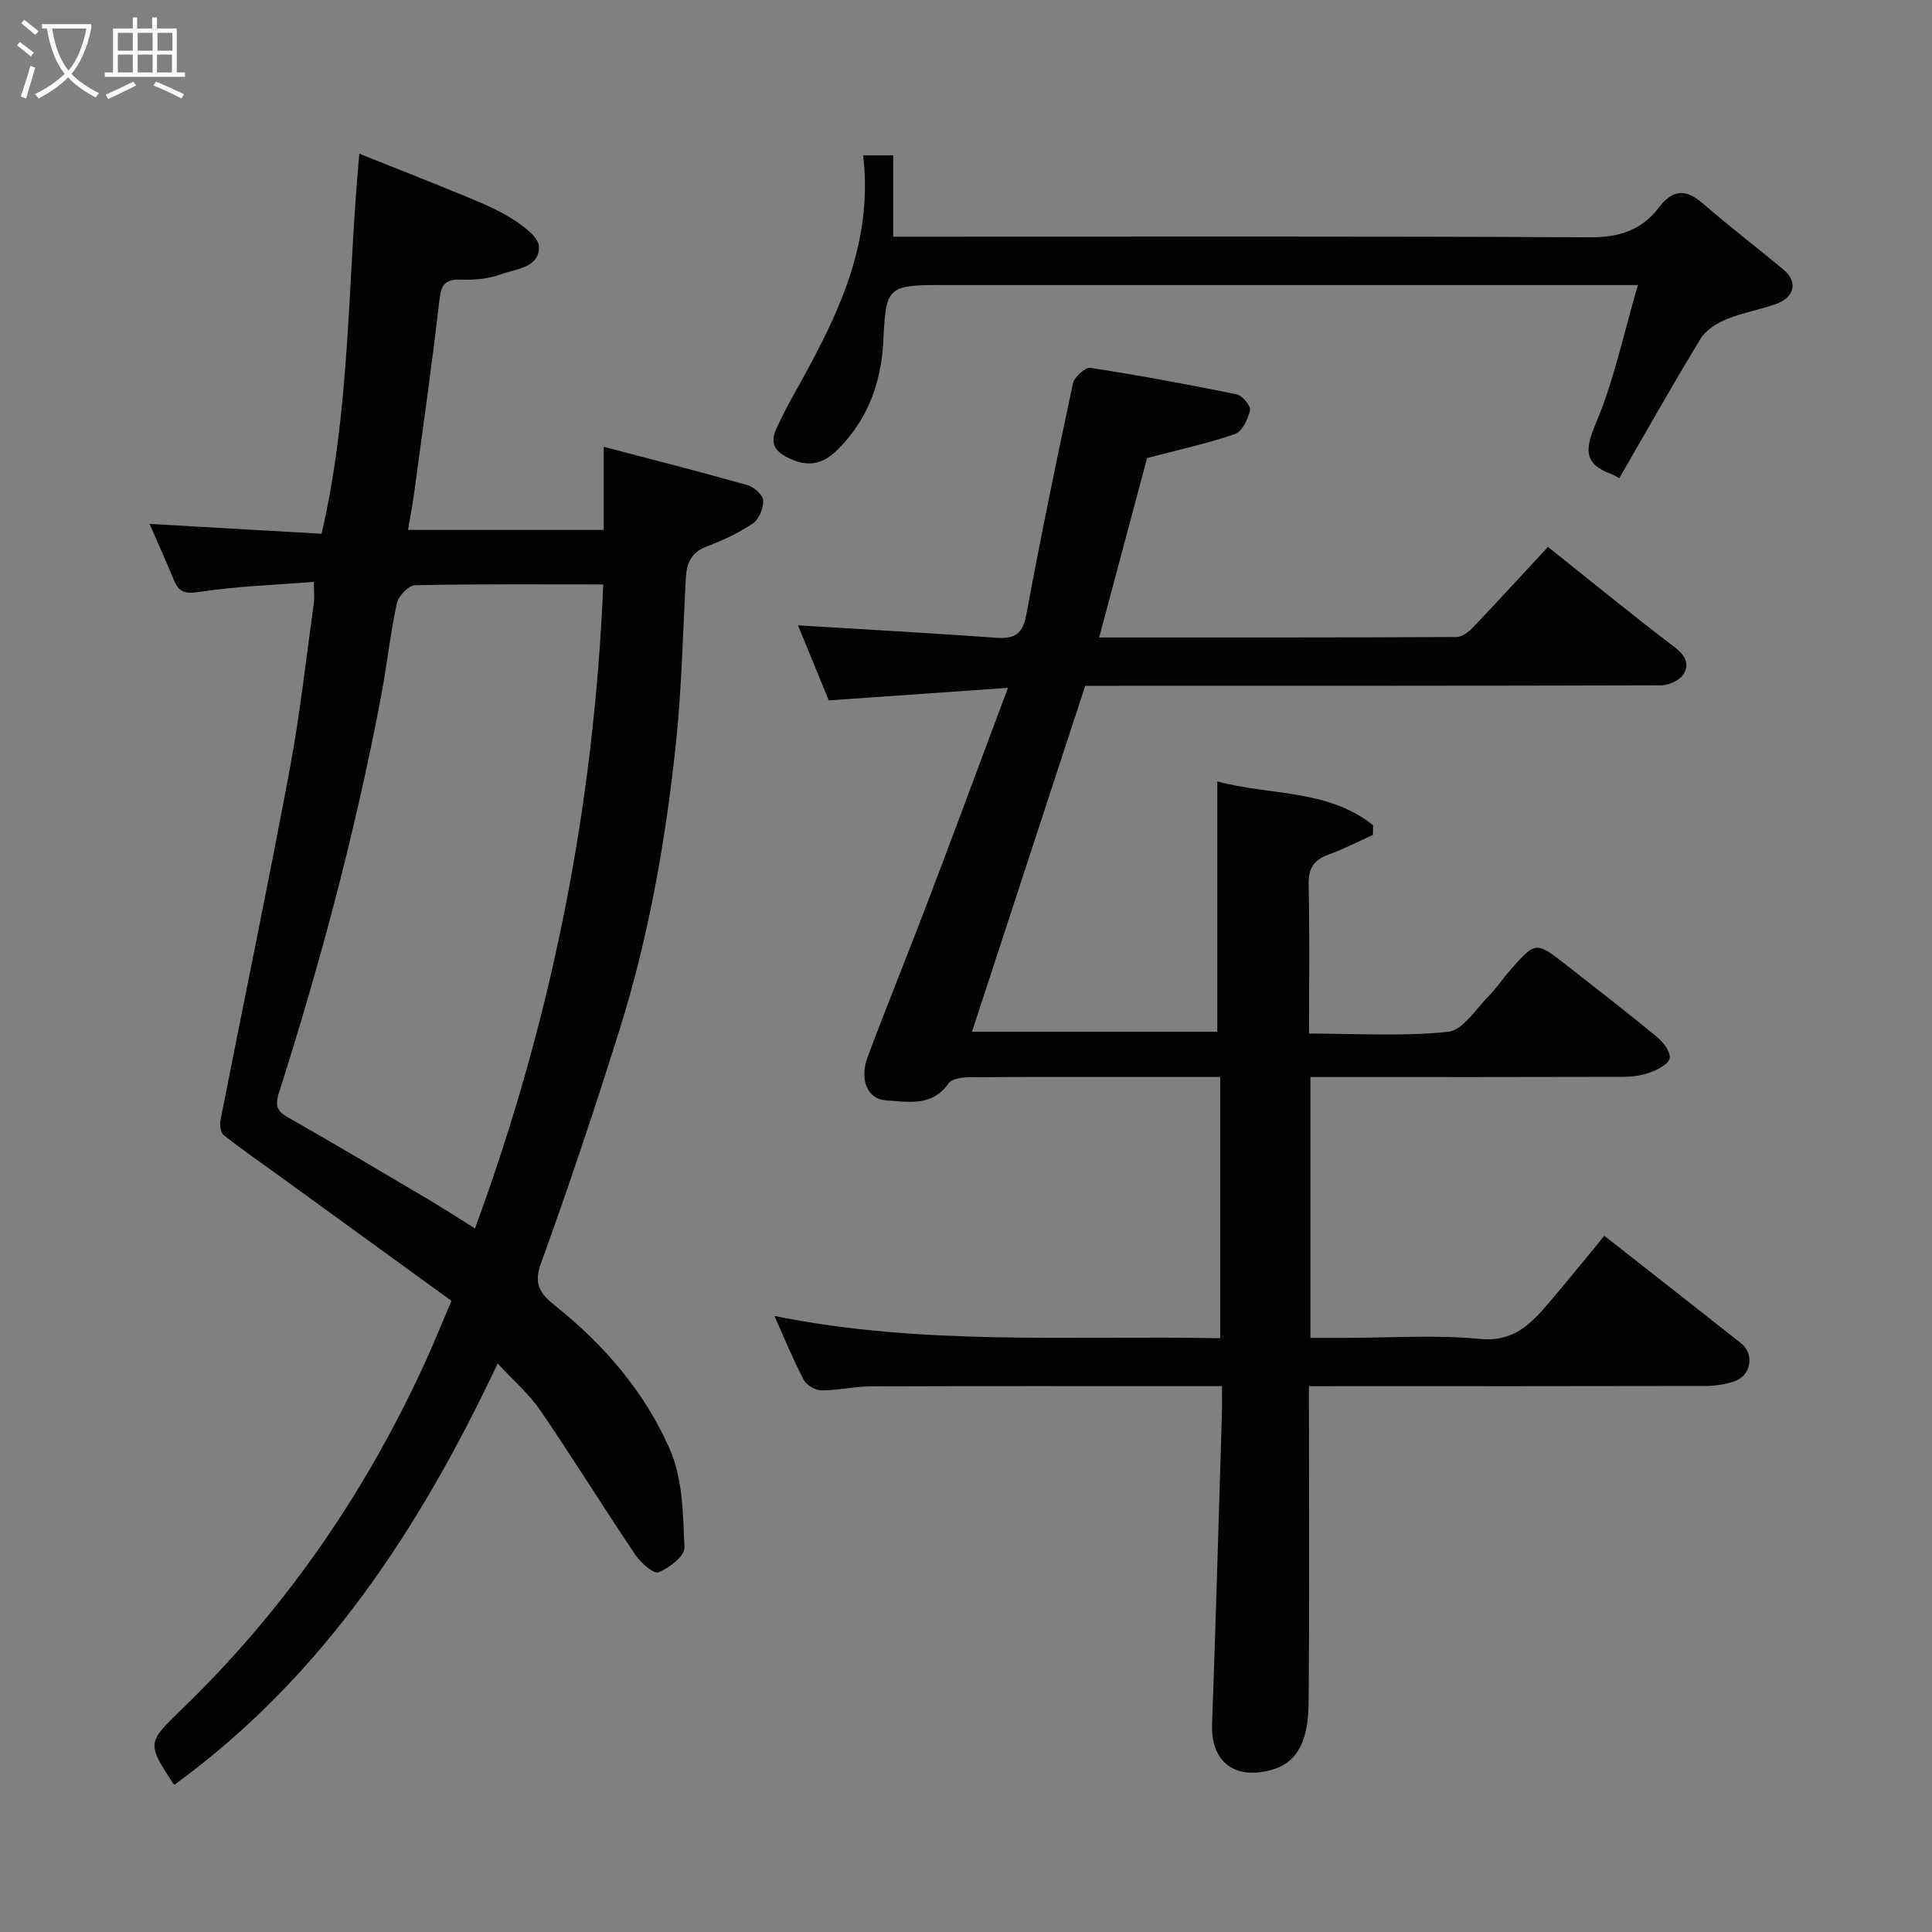 <svg enable-background="new 0 0 400 400" viewBox="0 0 400 400" xmlns="http://www.w3.org/2000/svg"><rect x="0" y="0" width="400" height="400" fill="#808080" stroke="none"/><path d="m6.4 11.7c-1-.8-1.9-1.6-2.9-2.3l.6-.7c.9.7 1.9 1.4 2.9 2.2zm-2.1 8.3c.7-2.1 1.4-4.2 2-6.4.2.1.6.3 1 .4-.7 2.3-1.3 4.4-1.9 6.4zm3-12.8c-1.1-.9-2.1-1.7-2.9-2.4l.6-.7c1 .8 2 1.5 3 2.4zm1.4-1.3v-.9h10.2v.9c-.9 4.2-2.3 7.3-4.1 9.4 1.3 1.4 3.2 2.7 5.7 4-.2.2-.4.5-.7.9-2.5-1.4-4.4-2.7-5.7-4.2-1.4 1.5-3.5 3-6.1 4.4 0 0 0 0-.1-.1-.3-.4-.5-.7-.7-.8 2.7-1.3 4.7-2.8 6.2-4.2-1.8-2.2-3-5.3-3.7-9.4zm9.2 0h-7.1c.6 3.8 1.7 6.7 3.4 8.7 1.7-2 2.9-4.8 3.7-8.7z" fill="#fbfcfa"/><path d="m31.6 3.6h.9v2.3h4.1v9.1h1.7v.9h-16.6v-.9h1.7v-9.1h4.1v-2.3h.9v2.3h3.1v-2.3zm-4 13.3.6.8c-1.9.9-3.8 1.9-5.8 2.8-.2-.3-.3-.6-.5-.9 2-.9 3.9-1.8 5.7-2.7zm-3.2-10.1v3.7h3.1v-3.7zm0 4.5v3.7h3.1v-3.7zm4.1-4.5v3.7h3.1v-3.7zm0 4.5v3.7h3.1v-3.7zm9.1 9.1c-2.1-1.1-4.1-2-5.8-2.7l.5-.8c2.2.9 4.1 1.8 5.8 2.6zm-1.9-13.6h-3.1v3.7h3.1zm-3.2 4.5v3.7h3.1v-3.7z" fill="#fbfcfa"/><g fill="#010102"><path d="m271 287c0 22.43.14 44.08-.07 65.73-.08 8.88-3.1 12.45-7.77 13.73-7.52 2.07-12.48-1.71-12.21-9.41.77-21.52 1.38-43.05 2.04-64.58.05-1.63.01-3.26.01-5.48-2.15 0-3.93 0-5.7 0-22.33 0-44.65-.04-66.98.04-3.43.01-6.86.85-10.29.83-1.26-.01-3.08-1.11-3.66-2.22-2.23-4.3-4.07-8.8-6.03-13.19 30.49 6.21 61.26 4.03 92.29 4.61 0-18.02 0-35.73 0-54.08-4.9 0-9.83 0-14.77 0-12.33 0-24.66-.04-36.99.05-1.53.01-3.78.26-4.47 1.25-3.42 4.92-8.4 3.82-12.94 3.54-3.89-.25-5.57-4.3-3.82-8.99 3.99-10.67 8.29-21.21 12.34-31.85 5.54-14.57 10.95-29.19 16.71-44.57-12.94.91-25.01 1.75-37.1 2.6-2.3-5.61-4.5-10.97-6.37-15.54 13.66.84 27.34 1.59 41.01 2.57 3.77.27 5.51-.71 6.26-4.78 2.95-16.01 6.25-31.97 9.66-47.89.28-1.32 2.55-3.37 3.6-3.21 10.14 1.56 20.24 3.43 30.3 5.49 1.16.24 2.95 2.39 2.75 3.28-.41 1.84-1.62 4.42-3.11 4.93-5.81 2-11.85 3.3-18.2 4.97-3.17 11.86-6.51 24.4-9.92 37.15 24.7 0 49.35.03 74.01-.09 1.16-.01 2.53-1.1 3.43-2.04 5.23-5.49 10.35-11.09 15.48-16.62 8.75 6.97 17.37 14.04 26.25 20.78 2.29 1.74 3.11 3.6 1.75 5.66-.82 1.25-3.04 2.22-4.64 2.22-38.82.12-77.65.09-116.47.1-.83 0-1.65 0-2.7 0-7.79 23.8-15.56 47.54-23.44 71.62h50.79c0-16.98 0-34.04 0-51.84 10.49 2.95 22.72 1.48 32.26 9.08-.01.67-.03 1.34-.04 2.01-3.05 1.37-6.03 2.93-9.16 4.06-3.11 1.11-4.23 2.88-4.15 6.26.23 10.11.08 20.23.08 30.81 9.95 0 19.46.62 28.81-.36 3.04-.32 5.73-4.75 8.43-7.45 1.61-1.62 2.88-3.58 4.39-5.3 5.3-6.01 5.33-6.02 11.68-1.05 6.32 4.95 12.67 9.85 18.85 14.96 1.26 1.04 2.74 3.07 2.5 4.32-.24 1.22-2.45 2.34-4.01 2.92-1.79.66-3.81.91-5.73.92-19.66.06-39.32.04-58.98.04-1.8 0-3.6 0-5.65 0v54h7.14c9.33 0 18.73-.67 27.97.22 6.95.67 10.5-3.09 14.21-7.42 3.84-4.49 7.55-9.1 11.53-13.93 9.67 7.59 19.02 14.91 28.34 22.27 2.75 2.17 2.06 6.64-1.33 7.83-1.96.68-4.15.99-6.23.99-25.33.06-50.65.04-75.98.04-1.83.01-3.62.01-5.96.01z"/><path d="m93.47 269.32c-11.89-8.63-24.05-17.45-36.21-26.27-3.67-2.66-7.42-5.23-10.96-8.06-.65-.52-.83-2.12-.64-3.11 4.74-24.14 9.76-48.23 14.29-72.41 2.14-11.4 3.4-22.96 5.02-34.45.16-1.12.02-2.29.02-4.55-8.17.65-16.06.9-23.8 2.09-2.96.46-4.16-.02-5.19-2.48-1.62-3.88-3.34-7.72-5.03-11.61 11.95.69 23.59 1.35 35.61 2.04 6.05-26.07 5.33-52.14 7.82-78.68 6.79 2.71 13.48 5.31 20.12 8.06 3.77 1.56 7.63 3.03 11.08 5.14 2.44 1.49 5.93 3.96 5.99 6.06.11 4.36-4.84 4.58-8.01 5.74-2.55.93-5.49 1.16-8.24 1.06-3.76-.14-4.08 1.72-4.44 4.86-1.53 13.33-3.44 26.61-5.24 39.91-.31 2.27-.76 4.52-1.19 7.05h40.53c0-5.64 0-11.08 0-17.2 10.34 2.72 20.09 5.19 29.77 7.93 1.34.38 3.18 2.03 3.24 3.16.08 1.6-.86 3.91-2.14 4.77-2.93 1.98-6.23 3.52-9.55 4.77-3.25 1.23-4.16 3.5-4.33 6.6-.62 11.53-.86 23.11-2.09 34.59-2.13 19.97-5.63 39.74-11.65 58.94-5.11 16.29-10.53 32.49-16.34 48.54-1.63 4.51.52 6.52 3.2 8.66 10.15 8.13 18.51 17.93 23.63 29.74 2.63 6.07 2.68 13.42 2.97 20.23.07 1.71-3.15 4.2-5.36 5.09-.99.4-3.68-1.96-4.8-3.61-6.65-9.87-12.91-20-19.62-29.83-2.29-3.36-5.48-6.1-8.89-9.8-16.17 34.27-36.18 64.81-66.84 87.16.08.05-.27-.05-.42-.29-5.28-8.19-5.39-8.3 1.79-15.22 21.41-20.65 37.97-44.68 50.35-71.66 1.75-3.8 3.32-7.72 5.55-12.96zm31.43-148.32c-13.37 0-26.16-.11-38.95.17-1.34.03-3.47 2.22-3.79 3.72-1.38 6.37-2.05 12.89-3.27 19.3-5.27 27.82-12.55 55.14-21.15 82.1-1 3.15-.04 3.95 2.25 5.26 9.48 5.41 18.87 10.96 28.26 16.52 3.34 1.97 6.59 4.09 10.09 6.27 15.88-43.17 24.64-87.24 26.56-133.34z"/><path d="m178.71 32.17h6.22v16.83h6.36c45.96 0 91.92-.1 137.88.13 5.98.03 10.69-1.45 14.22-6.09 2.84-3.74 5.52-4.08 9.12-.95 5.45 4.73 11.19 9.11 16.74 13.72 3.02 2.51 2.34 5.74-1.58 7.14-3.36 1.2-6.95 1.79-10.23 3.15-2.02.84-4.26 2.23-5.35 4.02-5.76 9.45-11.18 19.11-16.84 28.89-.87-.47-1.21-.71-1.59-.84-5.95-2.17-5.46-5.28-3.18-10.71 3.68-8.74 5.63-18.2 8.63-28.45-3.14 0-5.02 0-6.9 0-45.8 0-91.59 0-137.39 0-11.23 0-11.4.55-11.95 11.74-.41 8.43-3.24 16.24-9.51 22.4-2.72 2.67-5.51 3.61-9.33 2.02-3.39-1.41-4.89-3.13-3.19-6.66.98-2.03 1.96-4.07 3.07-6.04 8.68-15.5 17.04-31.06 14.8-50.3z"/></g></svg>
